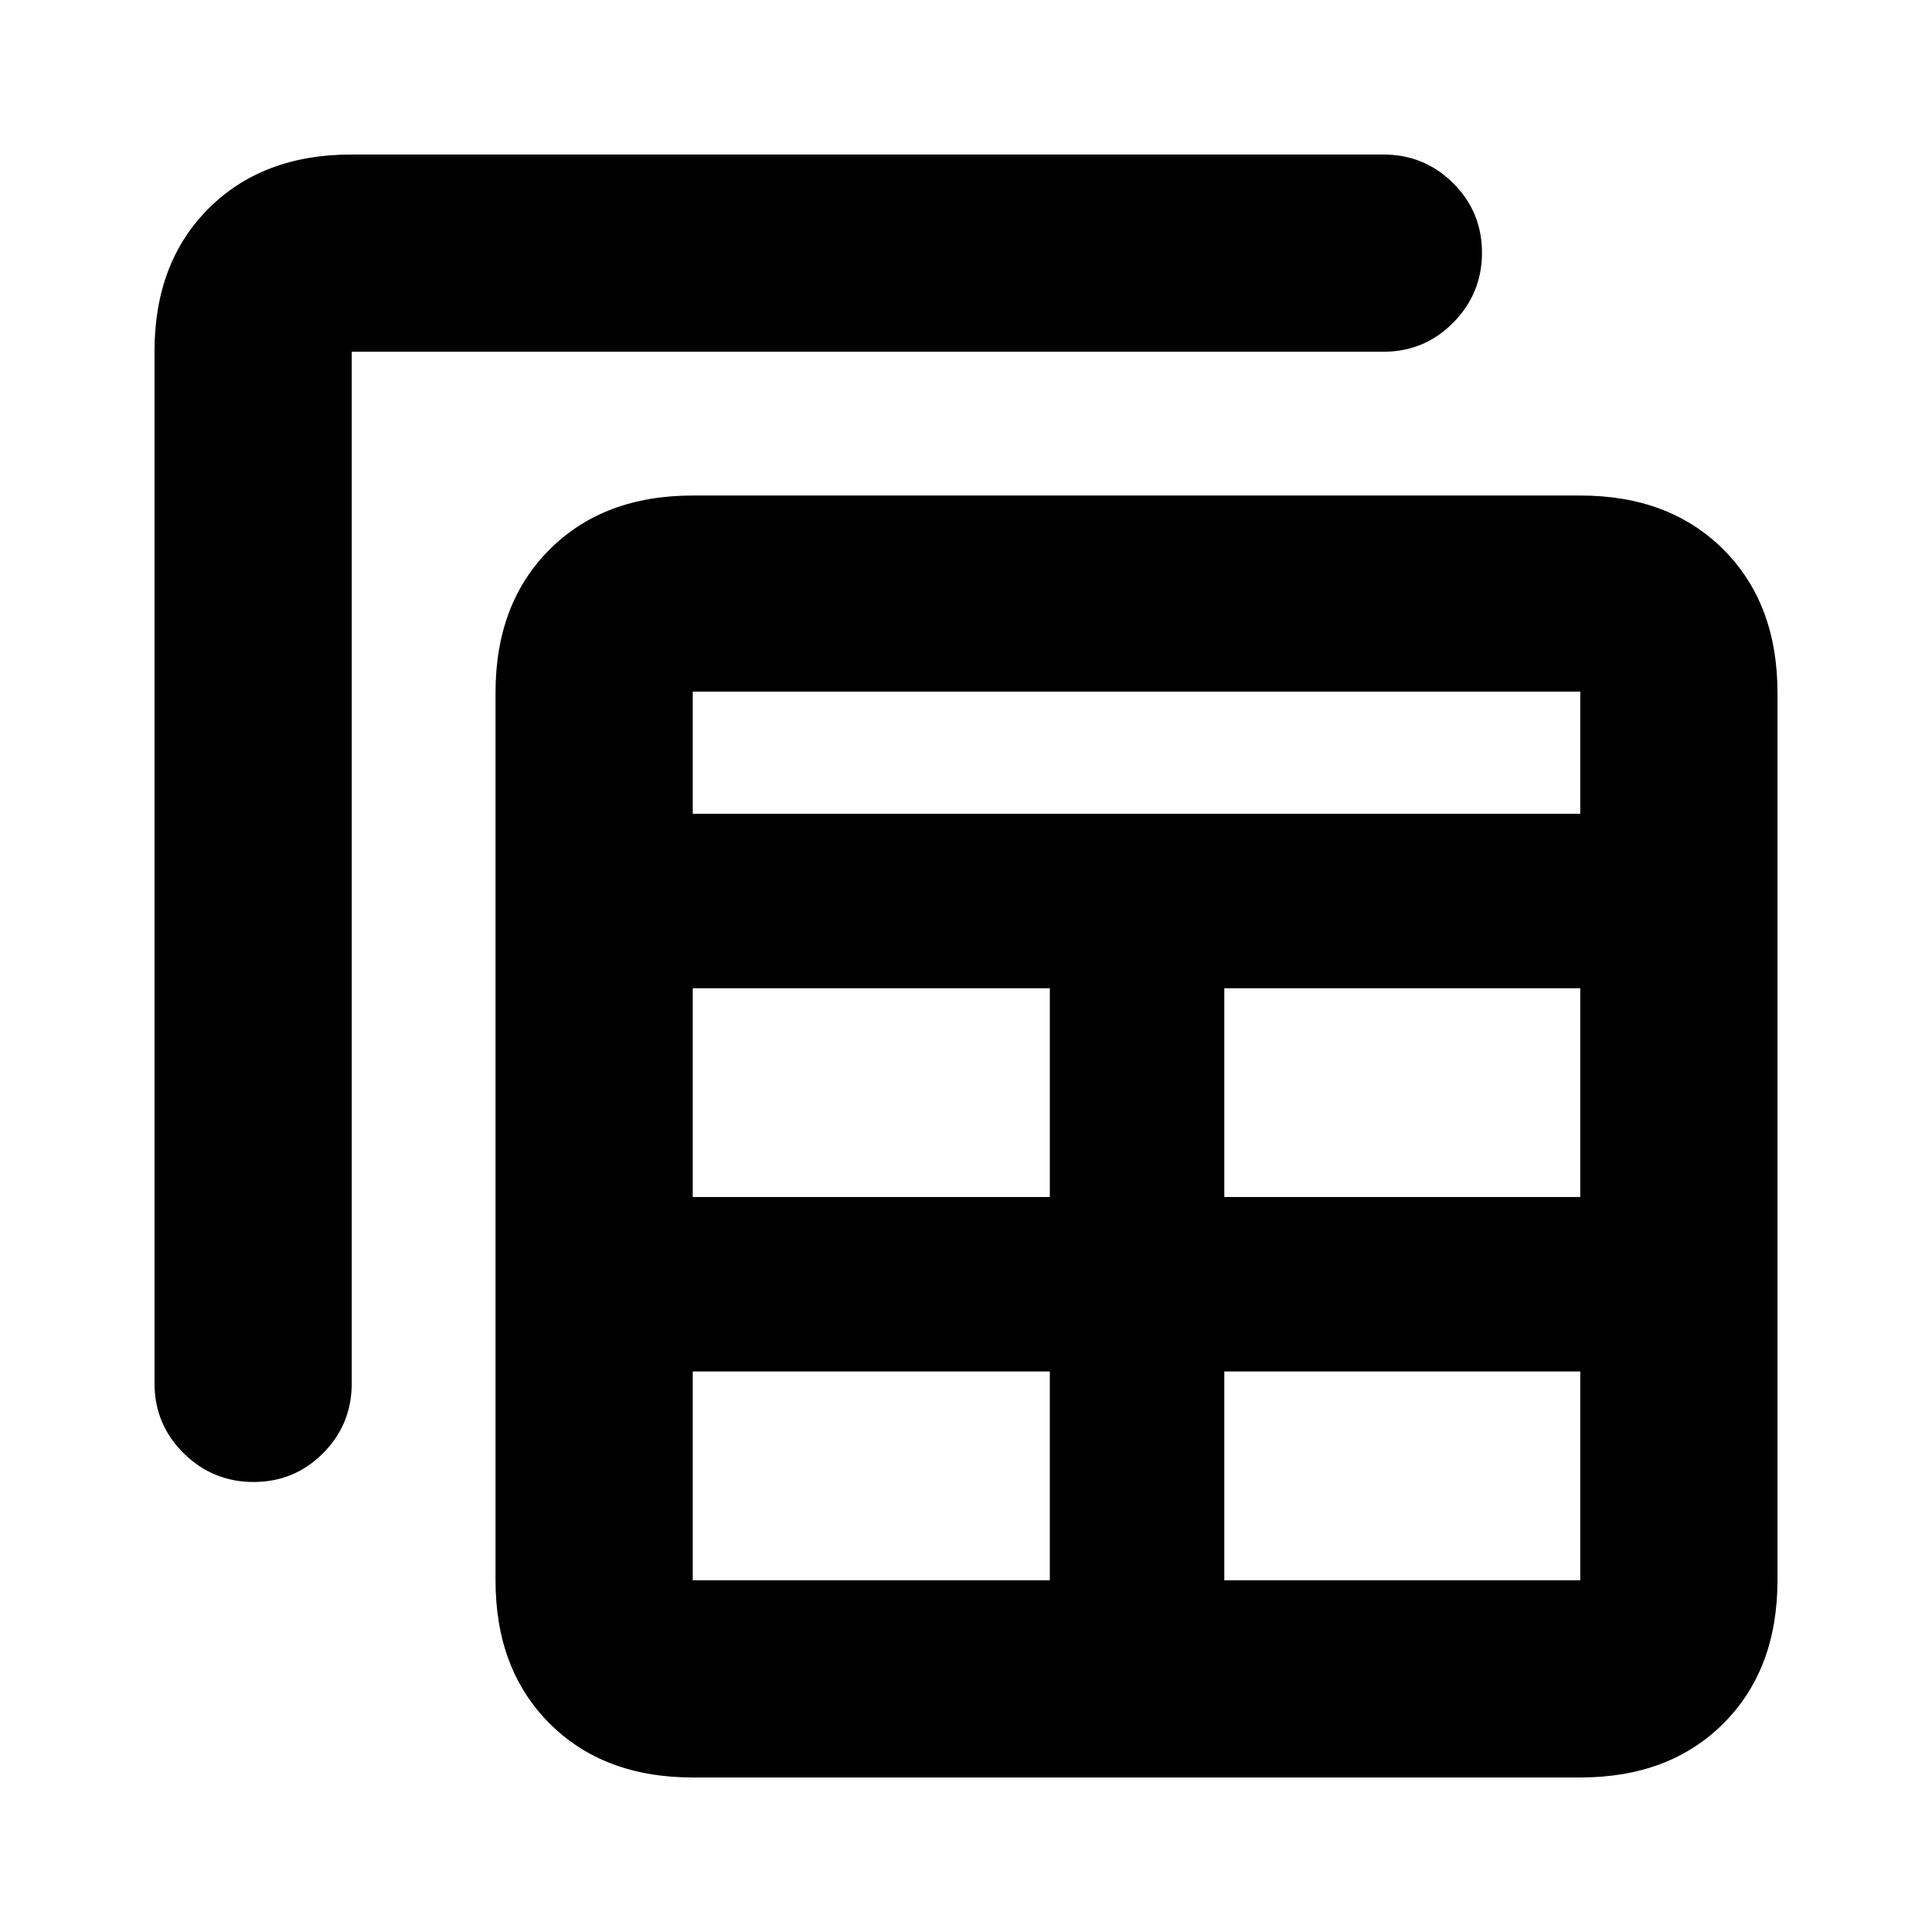 <svg xmlns="http://www.w3.org/2000/svg" height="20" viewBox="0 -960 960 960" width="20"><path d="M344.22-76.78q-44.31 0-71.15-26.85-26.85-26.85-26.85-71.15v-441q0-44.31 26.85-71.15 26.84-26.85 71.15-26.85h441q44.3 0 71.15 26.85 26.85 26.84 26.85 71.15v441q0 44.3-26.85 71.15-26.85 26.85-71.15 26.85h-441Zm0-98h177.43v-103.74H344.22v103.74Zm264.13 0h176.87v-103.74H608.35v103.74Zm-482.36-48.83q-20.29 0-34.75-14.3-14.46-14.31-14.46-34.7v-512.85q0-44.06 26.85-70.91 26.85-26.85 70.91-26.85h512.85q20.39 0 34.7 14.25 14.3 14.24 14.3 34.54 0 20.3-14.3 34.76-14.31 14.45-34.7 14.45H174.78v512.61q0 20.39-14.24 34.7-14.25 14.3-34.55 14.3Zm218.23-141.61h177.43v-103.73H344.22v103.73Zm264.13 0h176.87v-103.73H608.35v103.73ZM344.22-555.65h441v-60.7h-441v60.7Z"/></svg>